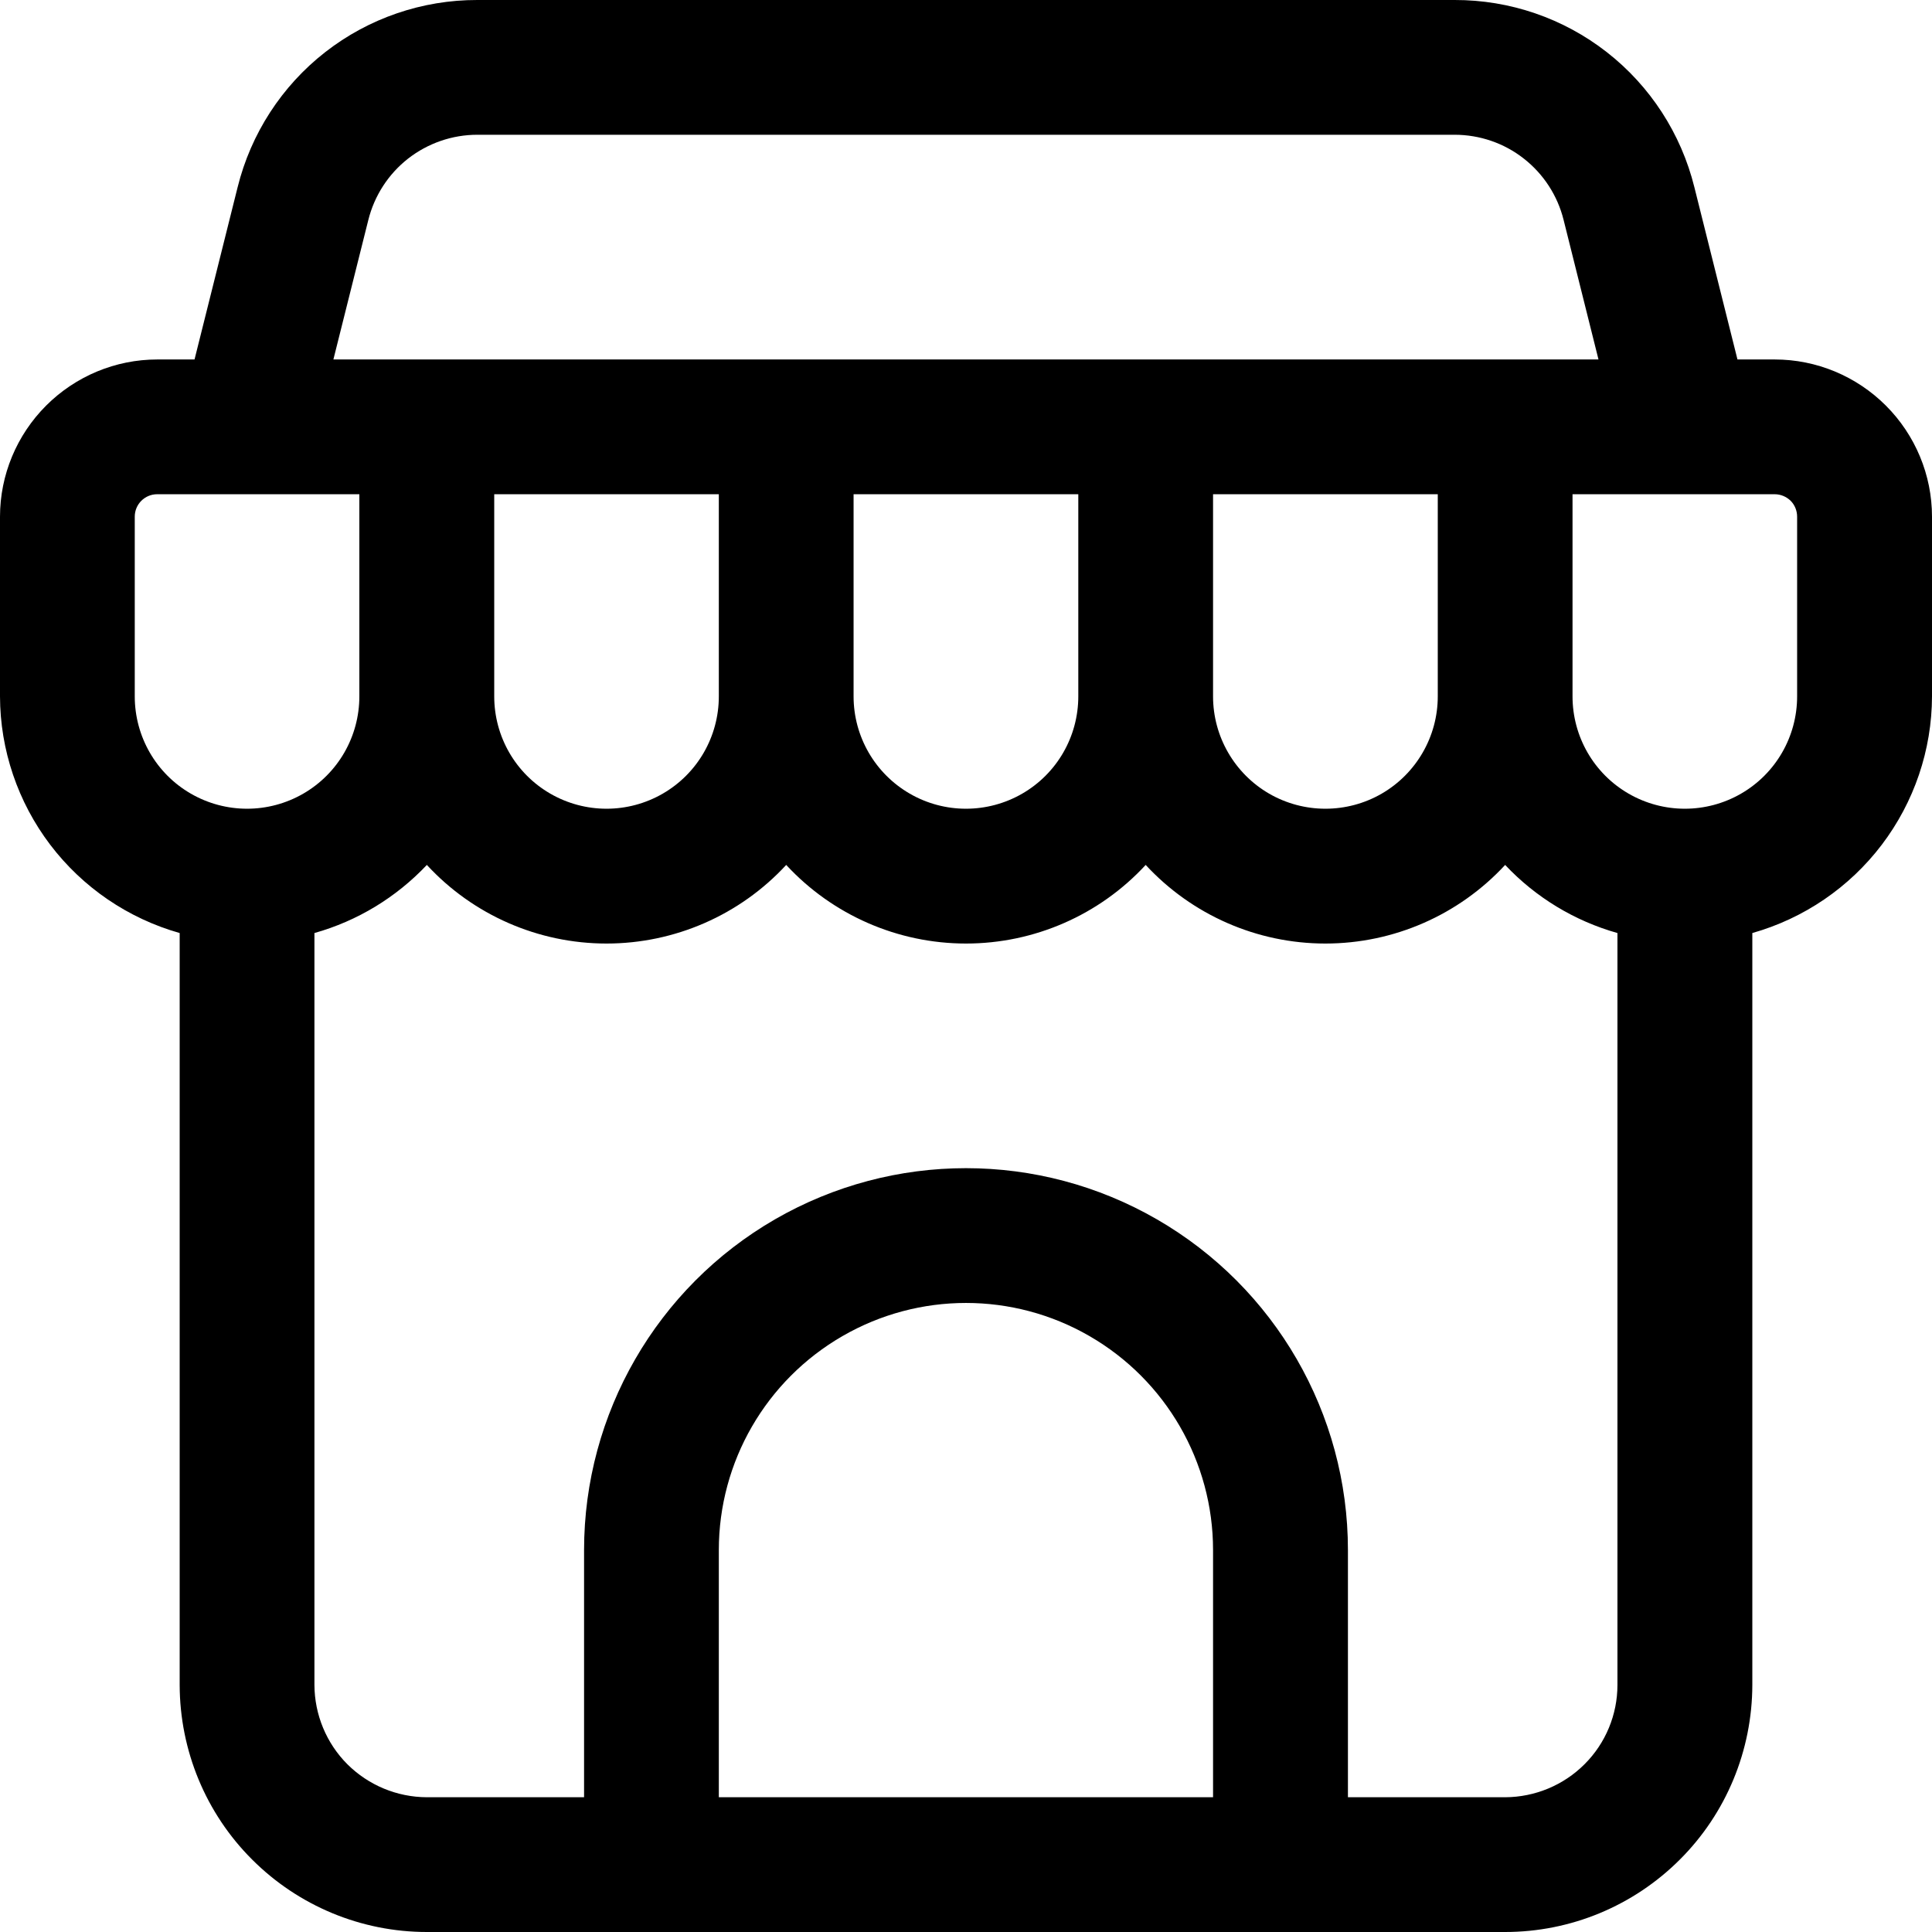 <svg width="16" height="16" viewBox="0 0 16 16" fill="none" xmlns="http://www.w3.org/2000/svg">
<path d="M1.488 7.727V13.954C1.489 14.496 1.704 15.017 2.088 15.4C2.472 15.784 2.992 16 3.535 16H12.465C13.008 16 13.528 15.784 13.912 15.4C14.296 15.017 14.511 14.496 14.512 13.954V7.727C14.939 7.606 15.315 7.35 15.584 6.996C15.852 6.643 15.999 6.211 16 5.767V4.279C16 3.934 15.862 3.603 15.618 3.359C15.374 3.115 15.043 2.977 14.698 2.977H14.389L14.032 1.55C13.922 1.107 13.667 0.713 13.307 0.432C12.947 0.151 12.504 -0.001 12.047 3.72603e-06H3.953C3.497 -0.001 3.053 0.151 2.693 0.432C2.333 0.713 2.078 1.107 1.968 1.55L1.611 2.977H1.302C0.957 2.977 0.626 3.115 0.382 3.359C0.138 3.603 0 3.934 0 4.279V5.767C0.001 6.211 0.148 6.643 0.416 6.996C0.685 7.35 1.061 7.606 1.488 7.727H1.488ZM10.046 14.884L5.953 14.884V12.837C5.953 12.106 6.343 11.431 6.977 11.065C7.61 10.699 8.39 10.699 9.023 11.065C9.656 11.431 10.046 12.106 10.046 12.837L10.046 14.884ZM13.395 13.954C13.395 14.2 13.297 14.437 13.122 14.611C12.948 14.785 12.711 14.883 12.465 14.884H11.163V12.837C11.163 11.707 10.56 10.663 9.581 10.098C8.603 9.533 7.397 9.533 6.418 10.098C5.44 10.663 4.837 11.707 4.837 12.837V14.884L3.535 14.884C3.288 14.883 3.052 14.785 2.877 14.611C2.703 14.437 2.605 14.2 2.604 13.954V7.727C2.96 7.627 3.281 7.432 3.535 7.163C3.918 7.578 4.458 7.814 5.023 7.814C5.588 7.814 6.128 7.578 6.511 7.163C6.895 7.578 7.435 7.814 8 7.814C8.565 7.814 9.105 7.578 9.488 7.163C9.872 7.578 10.411 7.814 10.976 7.814C11.542 7.814 12.081 7.578 12.465 7.163C12.718 7.432 13.04 7.627 13.395 7.727L13.395 13.954ZM4.093 5.767V4.093H5.953V5.767C5.953 6.1 5.776 6.407 5.488 6.573C5.2 6.739 4.846 6.739 4.558 6.573C4.27 6.407 4.093 6.1 4.093 5.767ZM7.069 5.767V4.093H8.93L8.93 5.767C8.93 6.1 8.753 6.407 8.465 6.573C8.177 6.739 7.822 6.739 7.535 6.573C7.247 6.407 7.069 6.1 7.069 5.767H7.069ZM10.046 5.767L10.046 4.093H11.907V5.767C11.907 6.1 11.729 6.407 11.442 6.573C11.154 6.739 10.799 6.739 10.511 6.573C10.224 6.407 10.046 6.1 10.046 5.767H10.046ZM13.953 4.093H14.697C14.747 4.093 14.794 4.113 14.829 4.147C14.864 4.182 14.883 4.23 14.883 4.279V5.767C14.883 6.1 14.706 6.407 14.418 6.573C14.13 6.739 13.776 6.739 13.488 6.573C13.2 6.407 13.023 6.1 13.023 5.767V4.093H13.953ZM3.05 1.823C3.1 1.621 3.216 1.442 3.379 1.314C3.543 1.186 3.745 1.116 3.953 1.116H12.046C12.254 1.116 12.456 1.185 12.619 1.313C12.783 1.441 12.899 1.62 12.949 1.821L13.238 2.977H2.761L3.05 1.823ZM1.116 4.279C1.116 4.176 1.199 4.093 1.302 4.093H2.976V5.767C2.976 6.1 2.799 6.407 2.511 6.573C2.223 6.739 1.869 6.739 1.581 6.573C1.293 6.407 1.116 6.1 1.116 5.767V4.279Z" fill="black"/>
</svg>
